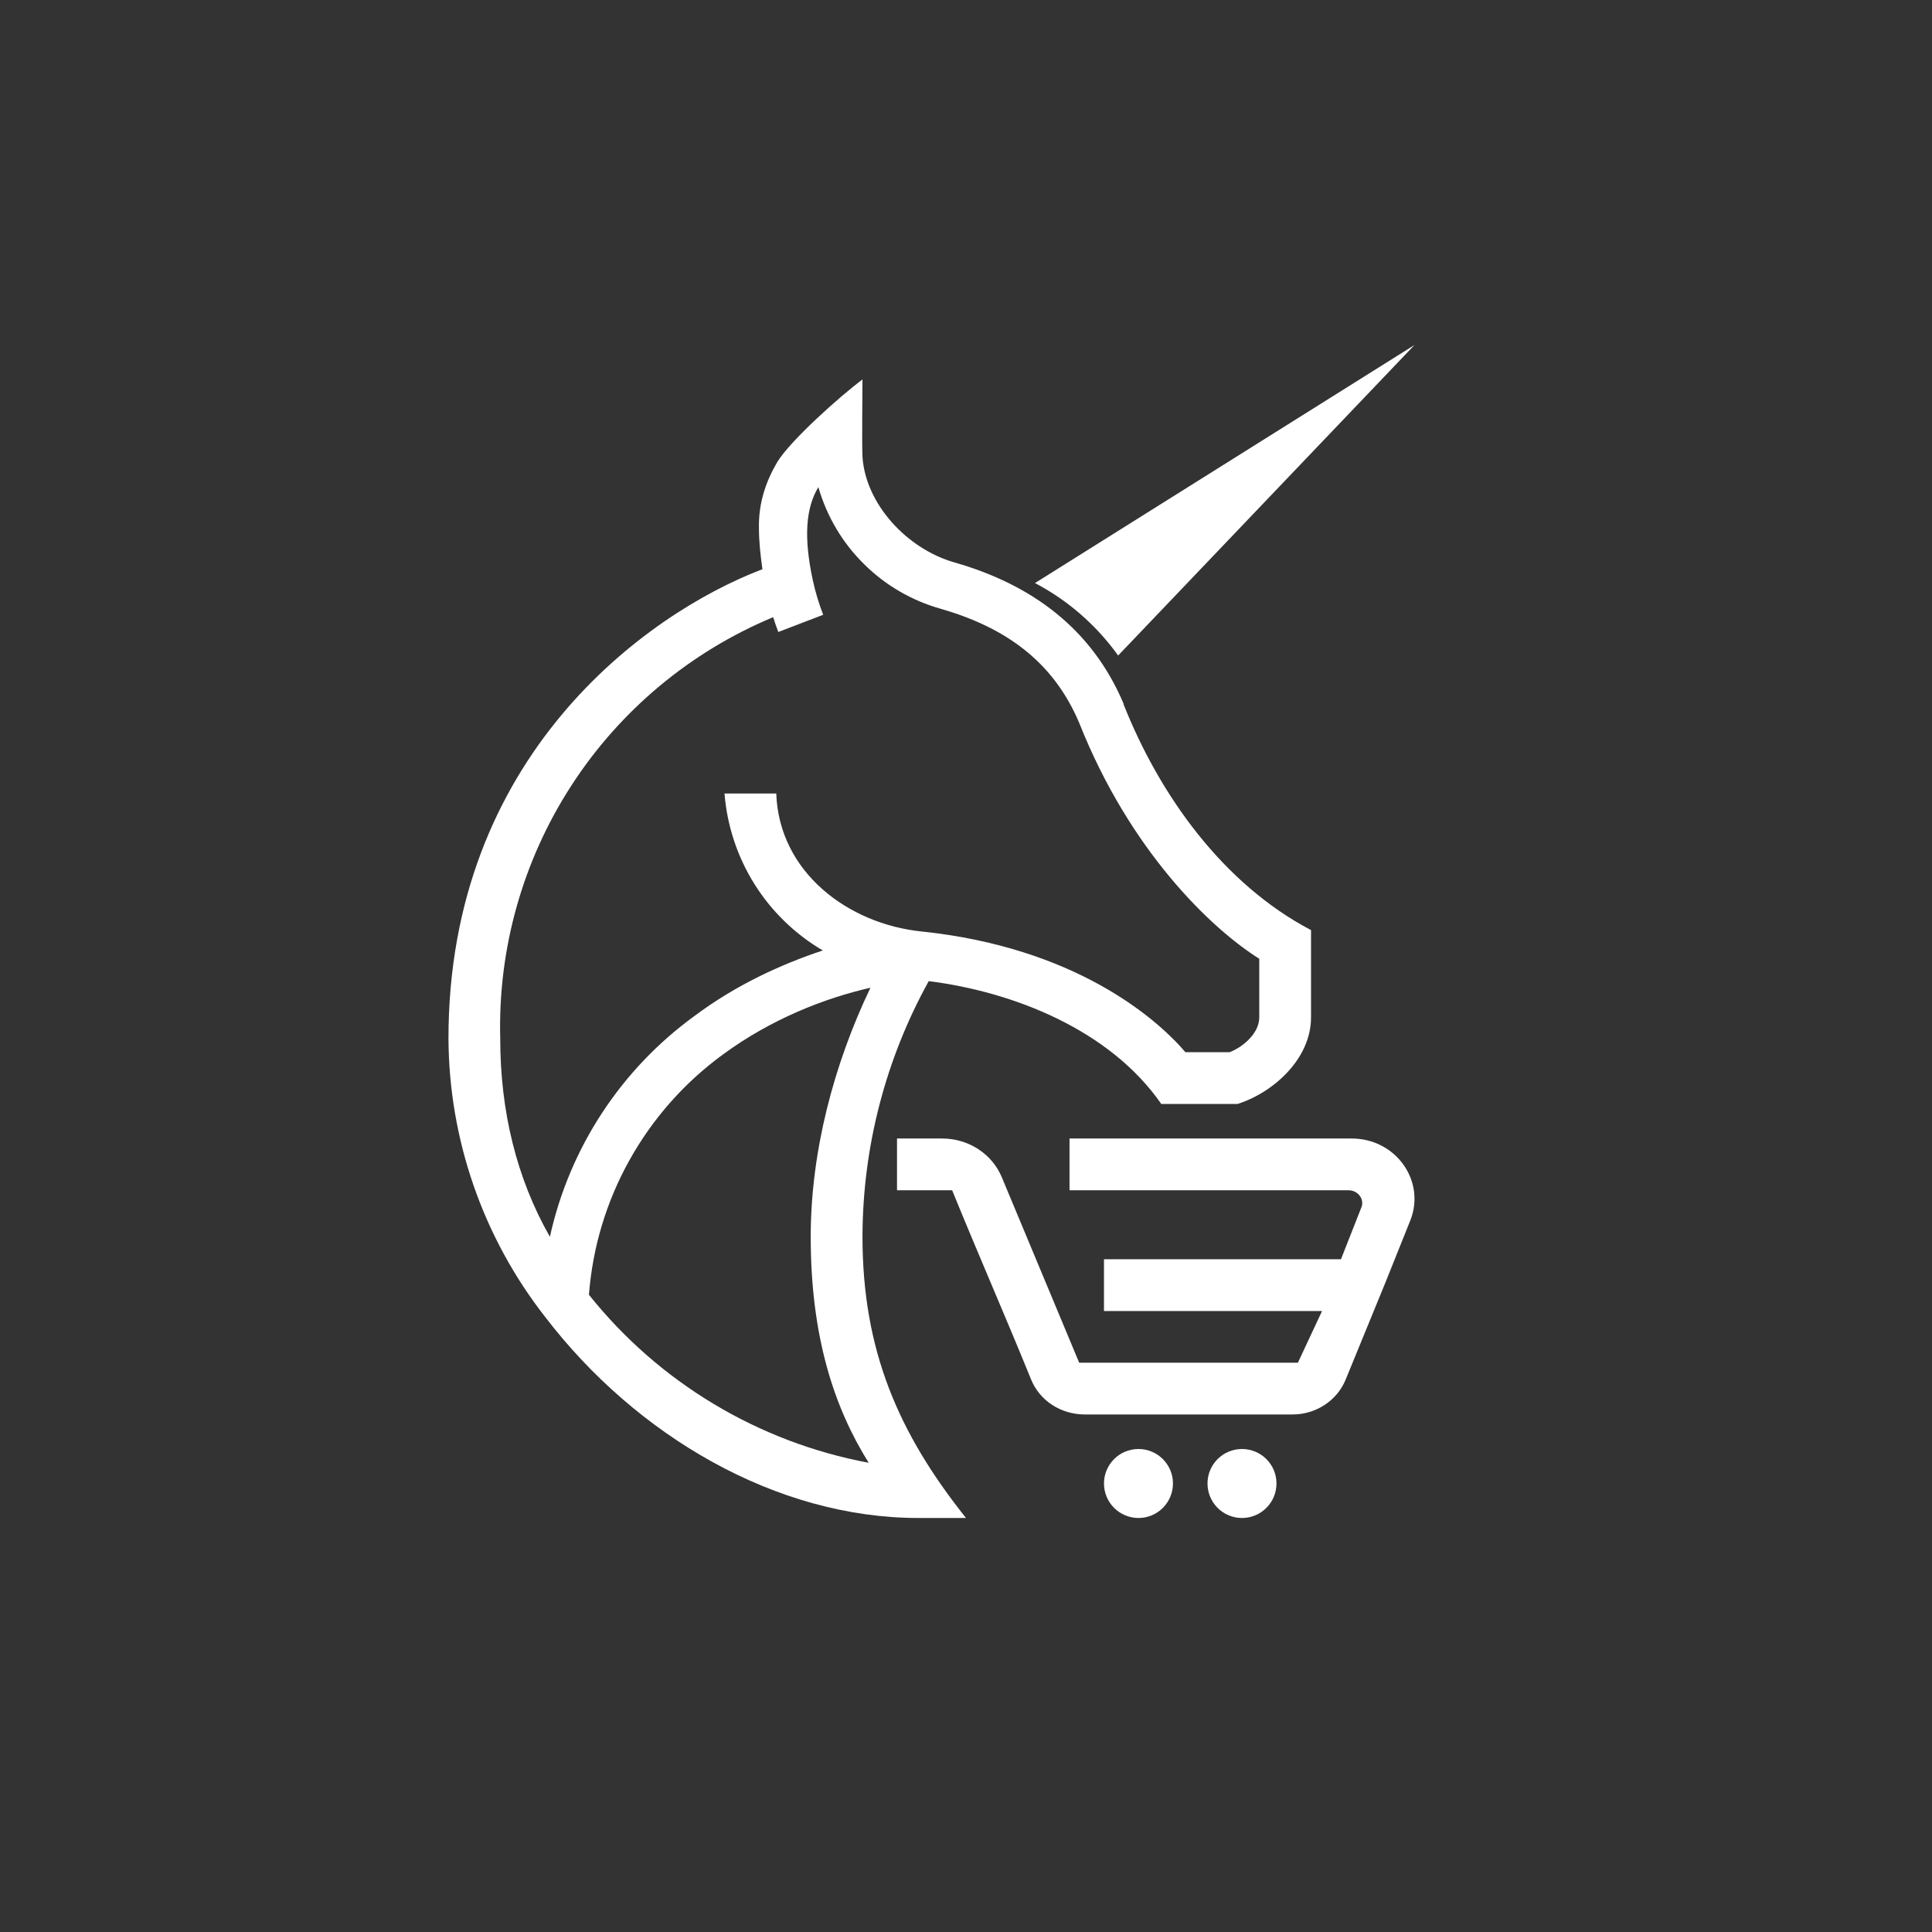 <svg width="24" height="24" viewBox="0 0 24 24" fill="none" xmlns="http://www.w3.org/2000/svg">
<rect x="0" y="0" width="24" height="24" fill="#333333" stroke="none"/>
<path d="M10.714 4.714C10.714 4.826 10.706 5.511 10.714 5.674C10.753 6.266 11.271 6.819 11.854 6.986C12.814 7.26 13.564 7.809 13.958 8.743V8.751C14.408 9.883 15.193 10.98 16.286 11.554V12.639C16.286 13.153 15.818 13.573 15.373 13.714H14.426C13.791 12.797 12.596 12.321 11.537 12.188C11 13.159 10.717 14.25 10.714 15.36C10.714 16.774 11.16 17.803 12 18.857H11.408C9.643 18.857 7.903 17.837 6.771 16.358C5.999 15.37 5.577 14.154 5.571 12.9C5.571 9.407 8.01 7.628 9.471 7.071C9.446 6.891 9.428 6.724 9.428 6.566C9.42 6.236 9.523 5.966 9.656 5.739C9.818 5.473 10.44 4.916 10.714 4.714ZM9.604 7.667C8.577 8.095 7.703 8.824 7.098 9.758C6.493 10.692 6.185 11.787 6.214 12.9C6.214 13.8 6.416 14.636 6.831 15.364C7.074 14.261 7.713 13.285 8.627 12.621C9.141 12.236 9.703 11.979 10.221 11.807C9.876 11.604 9.584 11.321 9.372 10.982C9.159 10.642 9.032 10.256 9 9.857H9.643C9.677 10.834 10.534 11.477 11.447 11.571C13.337 11.768 14.353 12.634 14.726 13.071H15.274C15.433 13.011 15.643 12.84 15.643 12.639V11.91C15.043 11.533 14.036 10.569 13.406 8.979C13.08 8.207 12.476 7.791 11.691 7.564C11.329 7.463 10.998 7.271 10.732 7.006C10.464 6.742 10.27 6.413 10.166 6.051C10.011 6.309 9.981 6.668 10.097 7.208C10.129 7.354 10.172 7.498 10.226 7.637L9.668 7.851C9.646 7.79 9.624 7.729 9.604 7.667ZM10.813 12.27C10.247 12.399 9.583 12.656 8.978 13.101C8.502 13.449 8.107 13.896 7.82 14.411C7.533 14.925 7.361 15.496 7.316 16.084C8.186 17.174 9.42 17.915 10.791 18.171C10.363 17.486 10.071 16.607 10.071 15.364C10.071 14.306 10.358 13.221 10.813 12.27Z" fill="white"/>
<path d="M17.571 4.286L12.857 7.243C13.267 7.458 13.62 7.767 13.89 8.143L17.571 4.286Z" fill="white"/>
<path d="M14.143 18.857C14.379 18.857 14.571 18.665 14.571 18.428C14.571 18.192 14.379 18 14.143 18C13.906 18 13.714 18.192 13.714 18.428C13.714 18.665 13.906 18.857 14.143 18.857Z" fill="white"/>
<path d="M15.428 18.857C15.665 18.857 15.857 18.665 15.857 18.428C15.857 18.192 15.665 18 15.428 18C15.192 18 15 18.192 15 18.428C15 18.665 15.192 18.857 15.428 18.857Z" fill="white"/>
<path d="M11.828 14.786H11.143V14.143H11.704C12.034 14.143 12.326 14.336 12.446 14.627L13.406 16.928H16.123L16.423 16.286H13.714V15.643H16.658L16.911 15C16.954 14.897 16.868 14.786 16.753 14.786H13.286V14.143H16.791C17.34 14.143 17.713 14.67 17.52 15.159L17.211 15.93L16.714 17.143C16.607 17.4 16.346 17.571 16.058 17.571H13.478C13.178 17.571 12.913 17.4 12.806 17.13C12.48 16.328 12.154 15.587 11.828 14.786Z" fill="white"/>
</svg>
